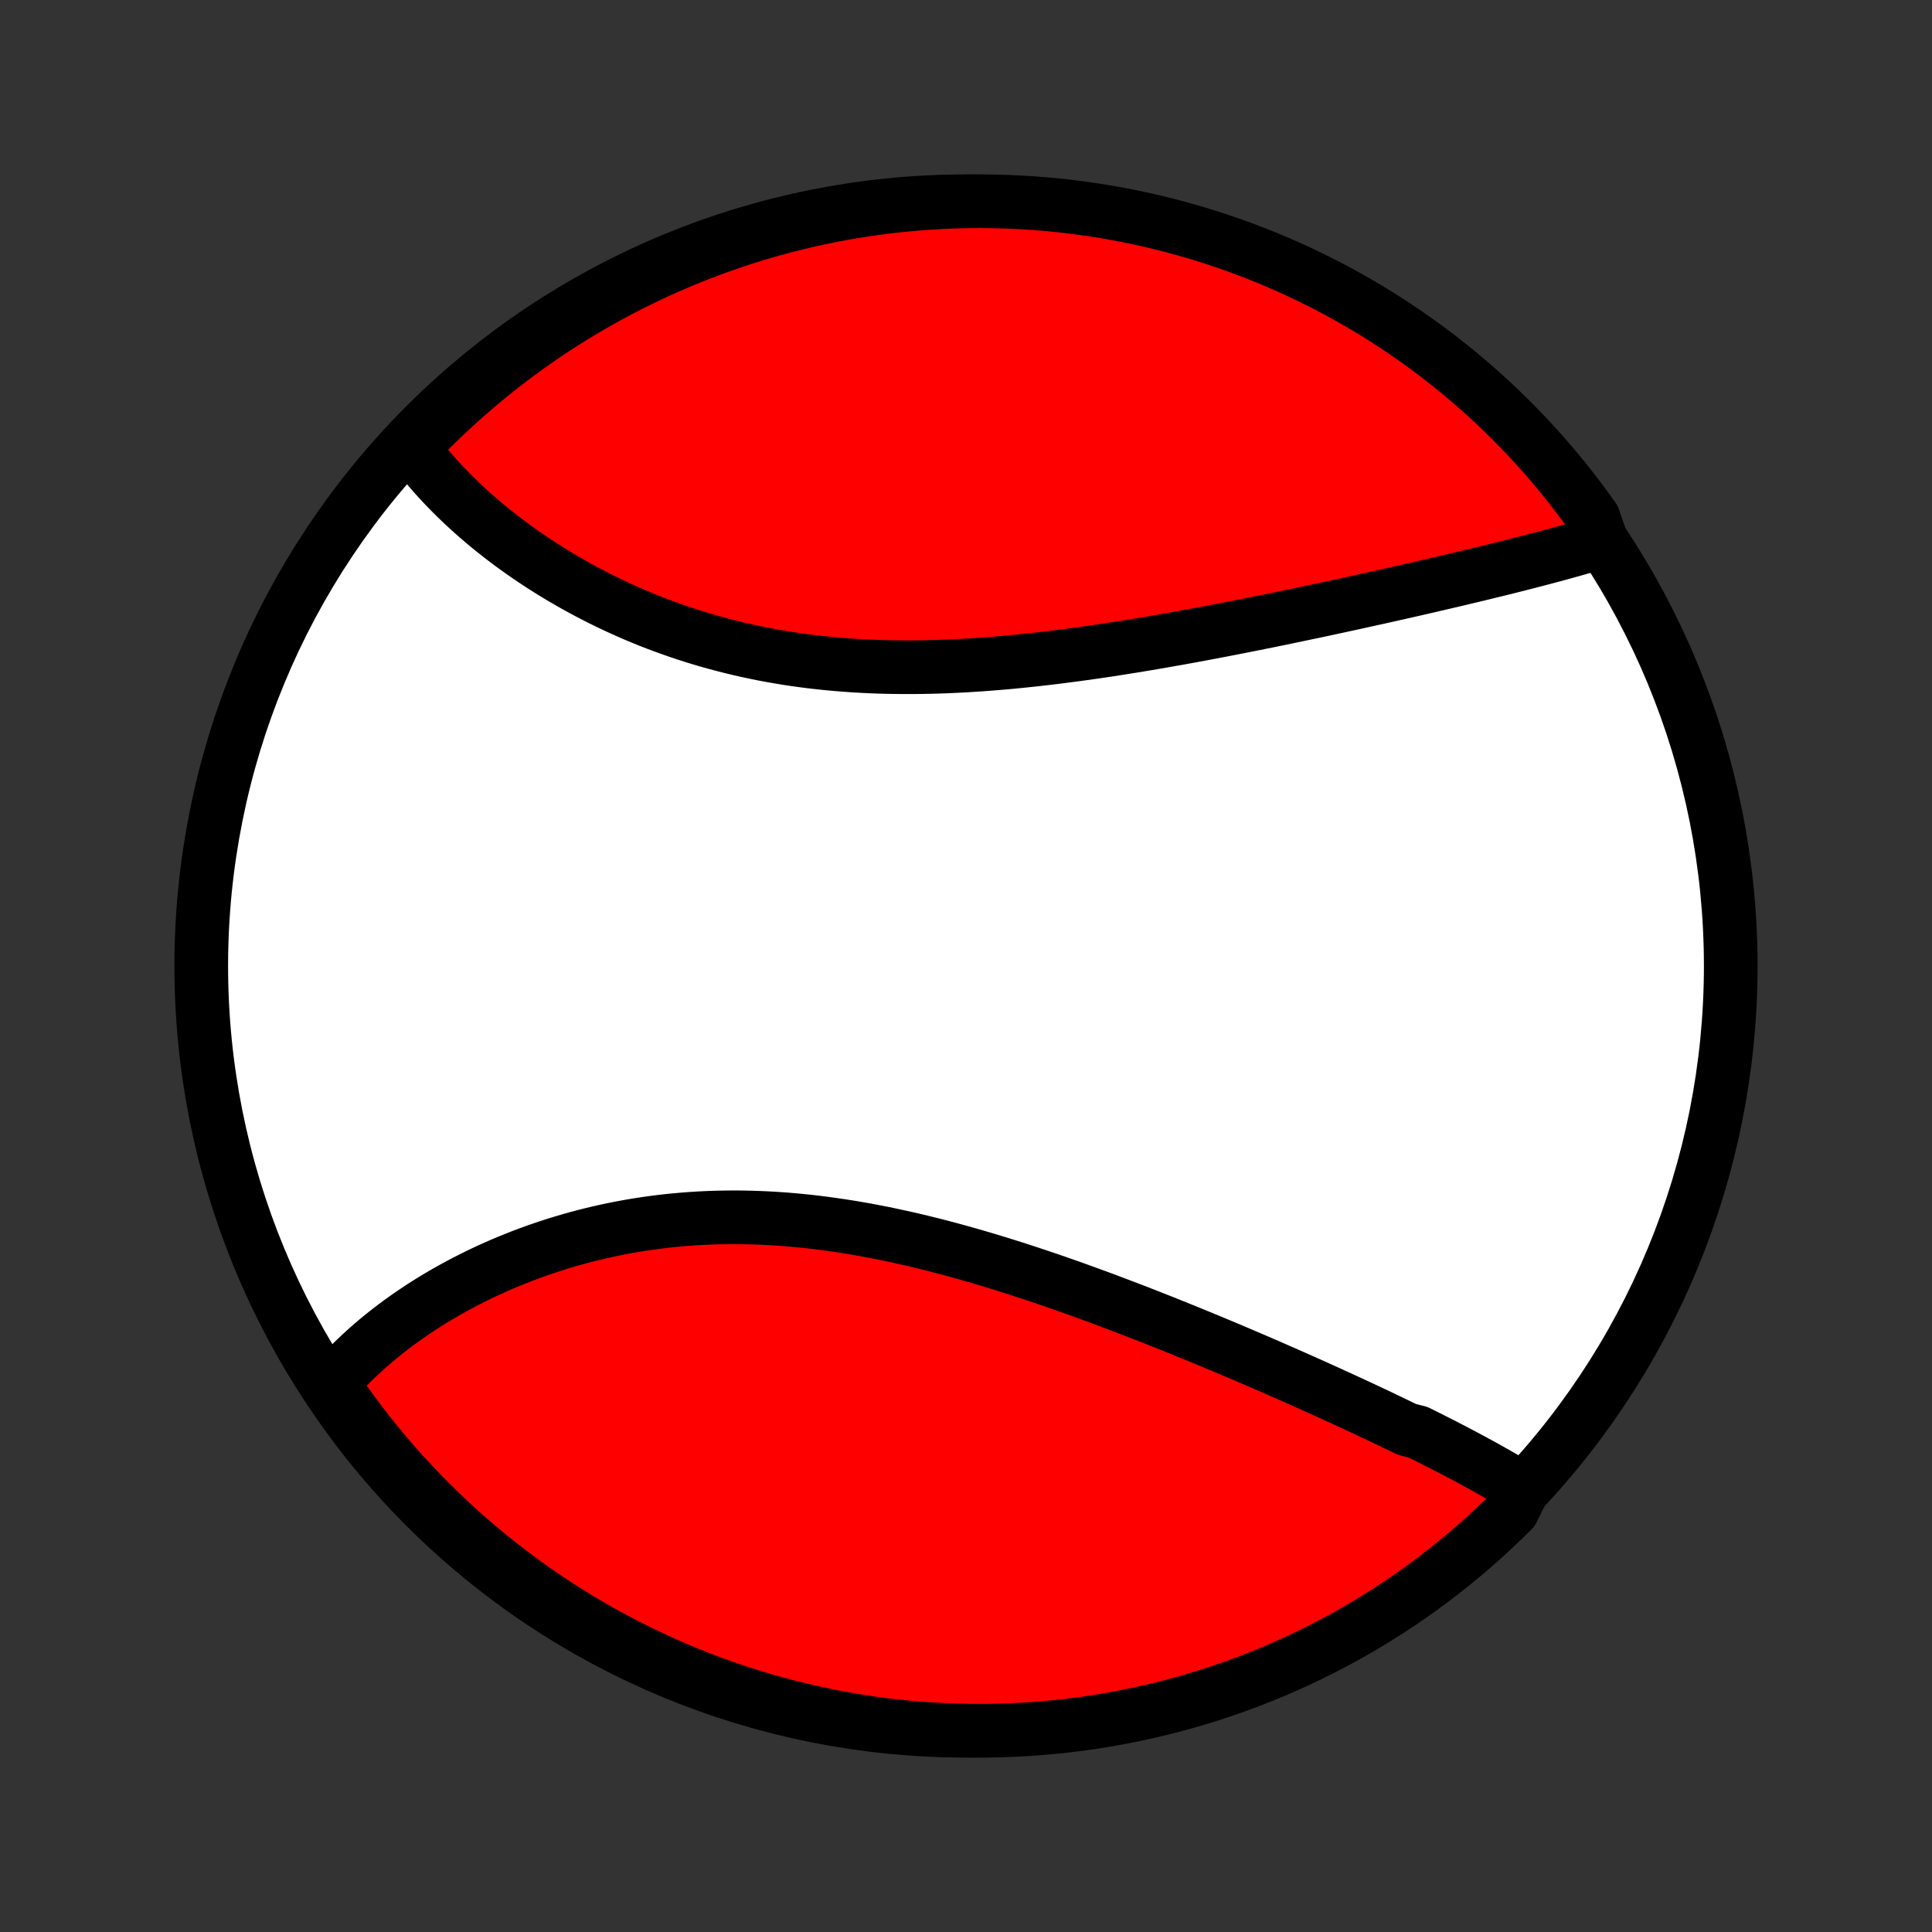 <?xml version="1.0" encoding="utf-8" standalone="no"?>
<!DOCTYPE svg PUBLIC "-//W3C//DTD SVG 1.1//EN"
  "http://www.w3.org/Graphics/SVG/1.1/DTD/svg11.dtd">
<!-- Created with matplotlib (http://matplotlib.org/) -->
<svg height="72pt" version="1.1" viewBox="0 0 72 72" width="72pt" xmlns="http://www.w3.org/2000/svg" xmlns:xlink="http://www.w3.org/1999/xlink">
 <rect x="0" y="0" width="72" height="72" fill="#333333" stroke="none"/>
 <defs>
  <style type="text/css">
*{stroke-linecap:butt;stroke-linejoin:round;}
  </style>
 </defs>
 <g id="figure_1">
  <g id="patch_1">
   <path d="
M0 72
L72 72
L72 0
L0 0
z
" style="fill:none;"/>
  </g>
  <g id="axes_1">
   <g id="PatchCollection_1">
    <defs>
     <path d="
M36 -7.5
C43.558 -7.5 50.808 -10.503 56.153 -15.848
C61.497 -21.192 64.5 -28.442 64.5 -36
C64.5 -43.558 61.497 -50.808 56.153 -56.153
C50.808 -61.497 43.558 -64.5 36 -64.5
C28.442 -64.5 21.192 -61.497 15.848 -56.153
C10.503 -50.808 7.5 -43.558 7.5 -36
C7.5 -28.442 10.503 -21.192 15.848 -15.848
C21.192 -10.503 28.442 -7.5 36 -7.5
z
" id="C0_0_a811fe30f3"/>
     <path d="
M56.754 -16.502
L56.583 -16.607
L56.41 -16.711
L56.236 -16.815
L56.06 -16.918
L55.882 -17.02
L55.703 -17.122
L55.522 -17.224
L55.34 -17.326
L55.156 -17.427
L54.971 -17.528
L54.785 -17.629
L54.596 -17.729
L54.407 -17.829
L54.216 -17.93
L54.024 -18.03
L53.83 -18.13
L53.635 -18.229
L53.438 -18.329
L53.241 -18.429
L53.041 -18.528
L52.841 -18.628
L52.436 -18.728
L52.231 -18.827
L52.026 -18.927
L51.818 -19.027
L51.61 -19.127
L51.4 -19.227
L51.189 -19.326
L50.976 -19.427
L50.762 -19.527
L50.547 -19.627
L50.33 -19.728
L50.111 -19.828
L49.892 -19.929
L49.671 -20.03
L49.448 -20.132
L49.224 -20.233
L48.999 -20.335
L48.772 -20.436
L48.544 -20.538
L48.314 -20.64
L48.083 -20.743
L47.85 -20.845
L47.615 -20.948
L47.38 -21.051
L47.142 -21.154
L46.903 -21.258
L46.662 -21.361
L46.42 -21.465
L46.176 -21.569
L45.931 -21.673
L45.684 -21.777
L45.435 -21.881
L45.185 -21.986
L44.932 -22.09
L44.679 -22.195
L44.423 -22.299
L44.166 -22.404
L43.908 -22.509
L43.647 -22.614
L43.385 -22.719
L43.121 -22.823
L42.856 -22.928
L42.589 -23.032
L42.32 -23.137
L42.049 -23.241
L41.777 -23.345
L41.503 -23.448
L41.228 -23.552
L40.95 -23.655
L40.671 -23.757
L40.391 -23.859
L40.109 -23.961
L39.825 -24.062
L39.54 -24.162
L39.253 -24.262
L38.964 -24.36
L38.674 -24.458
L38.383 -24.555
L38.09 -24.651
L37.795 -24.746
L37.5 -24.839
L37.203 -24.932
L36.904 -25.023
L36.605 -25.112
L36.304 -25.2
L36.002 -25.287
L35.698 -25.371
L35.394 -25.454
L35.089 -25.535
L34.783 -25.614
L34.475 -25.69
L34.167 -25.765
L33.859 -25.837
L33.549 -25.906
L33.239 -25.973
L32.928 -26.038
L32.617 -26.099
L32.306 -26.158
L31.994 -26.213
L31.681 -26.266
L31.369 -26.315
L31.056 -26.361
L30.744 -26.404
L30.431 -26.444
L30.119 -26.48
L29.807 -26.512
L29.495 -26.541
L29.184 -26.566
L28.873 -26.587
L28.563 -26.604
L28.253 -26.617
L27.945 -26.627
L27.637 -26.633
L27.33 -26.635
L27.024 -26.632
L26.72 -26.626
L26.416 -26.616
L26.114 -26.602
L25.814 -26.584
L25.514 -26.562
L25.217 -26.536
L24.921 -26.507
L24.627 -26.473
L24.334 -26.436
L24.044 -26.395
L23.755 -26.35
L23.469 -26.302
L23.185 -26.25
L22.902 -26.195
L22.623 -26.136
L22.345 -26.074
L22.07 -26.009
L21.797 -25.94
L21.527 -25.869
L21.259 -25.794
L20.994 -25.716
L20.732 -25.636
L20.472 -25.552
L20.215 -25.466
L19.961 -25.378
L19.71 -25.286
L19.461 -25.193
L19.216 -25.096
L18.973 -24.998
L18.733 -24.897
L18.496 -24.794
L18.262 -24.689
L18.032 -24.582
L17.804 -24.473
L17.579 -24.361
L17.357 -24.248
L17.138 -24.133
L16.923 -24.017
L16.71 -23.898
L16.501 -23.778
L16.295 -23.657
L16.091 -23.533
L15.891 -23.409
L15.694 -23.282
L15.501 -23.154
L15.31 -23.025
L15.122 -22.894
L14.938 -22.762
L14.757 -22.629
L14.579 -22.494
L14.404 -22.358
L14.232 -22.221
L14.063 -22.082
L13.898 -21.942
L13.735 -21.801
L13.576 -21.658
L13.42 -21.515
L13.267 -21.37
L13.118 -21.224
L12.971 -21.076
L12.828 -20.927
L12.688 -20.777
L12.551 -20.626
L12.417 -20.474
L12.546 -20.32
L12.832 -19.808
L13.126 -19.401
L13.426 -19
L13.733 -18.603
L14.047 -18.212
L14.367 -17.826
L14.694 -17.445
L15.028 -17.071
L15.368 -16.702
L15.714 -16.339
L16.067 -15.982
L16.425 -15.631
L16.79 -15.286
L17.16 -14.947
L17.536 -14.615
L17.918 -14.29
L18.305 -13.971
L18.698 -13.659
L19.096 -13.353
L19.499 -13.055
L19.907 -12.763
L20.32 -12.479
L20.737 -12.201
L21.16 -11.931
L21.587 -11.669
L22.018 -11.413
L22.453 -11.165
L22.893 -10.925
L23.337 -10.693
L23.784 -10.468
L24.236 -10.251
L24.69 -10.041
L25.149 -9.84
L25.61 -9.647
L26.075 -9.461
L26.543 -9.284
L27.014 -9.115
L27.487 -8.954
L27.963 -8.801
L28.441 -8.657
L28.922 -8.521
L29.405 -8.393
L29.89 -8.274
L30.377 -8.163
L30.865 -8.06
L31.355 -7.966
L31.846 -7.881
L32.339 -7.804
L32.833 -7.736
L33.328 -7.676
L33.824 -7.626
L34.32 -7.583
L34.816 -7.55
L35.314 -7.525
L35.811 -7.508
L36.308 -7.501
L36.806 -7.502
L37.303 -7.511
L37.8 -7.53
L38.296 -7.557
L38.791 -7.593
L39.286 -7.637
L39.779 -7.69
L40.272 -7.752
L40.763 -7.822
L41.252 -7.901
L41.74 -7.988
L42.227 -8.084
L42.711 -8.189
L43.194 -8.301
L43.674 -8.423
L44.152 -8.553
L44.627 -8.691
L45.1 -8.837
L45.57 -8.992
L46.037 -9.155
L46.501 -9.326
L46.962 -9.505
L47.419 -9.692
L47.873 -9.888
L48.323 -10.091
L48.77 -10.302
L49.213 -10.521
L49.651 -10.748
L50.086 -10.982
L50.516 -11.224
L50.942 -11.474
L51.363 -11.731
L51.78 -11.995
L52.192 -12.267
L52.599 -12.546
L53 -12.832
L53.397 -13.126
L53.788 -13.426
L54.174 -13.733
L54.555 -14.047
L54.929 -14.367
L55.298 -14.694
L55.661 -15.028
L56.019 -15.368
L56.369 -15.714
z
" id="C0_1_200886252e"/>
     <path d="
M59.689 -51.819
L59.495 -51.76
L59.3 -51.702
L59.102 -51.644
L58.904 -51.586
L58.704 -51.529
L58.503 -51.472
L58.301 -51.416
L58.097 -51.36
L57.892 -51.304
L57.685 -51.249
L57.477 -51.194
L57.269 -51.139
L57.058 -51.084
L56.847 -51.03
L56.634 -50.975
L56.42 -50.921
L56.204 -50.867
L55.988 -50.813
L55.77 -50.759
L55.55 -50.706
L55.33 -50.652
L55.108 -50.598
L54.885 -50.544
L54.661 -50.491
L54.435 -50.437
L54.208 -50.383
L53.98 -50.33
L53.75 -50.276
L53.519 -50.222
L53.287 -50.168
L53.053 -50.114
L52.818 -50.06
L52.581 -50.006
L52.344 -49.952
L52.104 -49.898
L51.864 -49.844
L51.622 -49.79
L51.378 -49.735
L51.133 -49.681
L50.886 -49.627
L50.638 -49.572
L50.389 -49.517
L50.138 -49.463
L49.885 -49.408
L49.631 -49.353
L49.376 -49.298
L49.118 -49.243
L48.859 -49.188
L48.599 -49.134
L48.337 -49.079
L48.074 -49.024
L47.808 -48.969
L47.542 -48.914
L47.273 -48.859
L47.003 -48.805
L46.731 -48.75
L46.458 -48.696
L46.183 -48.641
L45.907 -48.587
L45.628 -48.533
L45.348 -48.479
L45.067 -48.426
L44.784 -48.373
L44.499 -48.32
L44.213 -48.267
L43.925 -48.215
L43.635 -48.164
L43.344 -48.113
L43.051 -48.062
L42.757 -48.012
L42.461 -47.963
L42.164 -47.914
L41.866 -47.867
L41.566 -47.819
L41.264 -47.773
L40.961 -47.728
L40.657 -47.684
L40.352 -47.641
L40.045 -47.599
L39.737 -47.559
L39.428 -47.519
L39.118 -47.481
L38.807 -47.445
L38.495 -47.41
L38.182 -47.377
L37.868 -47.345
L37.553 -47.315
L37.237 -47.288
L36.921 -47.262
L36.605 -47.238
L36.287 -47.217
L35.97 -47.197
L35.652 -47.181
L35.333 -47.166
L35.015 -47.154
L34.696 -47.145
L34.378 -47.139
L34.059 -47.135
L33.741 -47.135
L33.423 -47.137
L33.105 -47.142
L32.788 -47.15
L32.471 -47.162
L32.155 -47.177
L31.839 -47.195
L31.525 -47.217
L31.211 -47.242
L30.898 -47.27
L30.587 -47.302
L30.276 -47.337
L29.967 -47.376
L29.66 -47.418
L29.354 -47.464
L29.049 -47.514
L28.746 -47.567
L28.445 -47.623
L28.145 -47.684
L27.848 -47.747
L27.553 -47.814
L27.259 -47.885
L26.968 -47.959
L26.679 -48.036
L26.392 -48.116
L26.108 -48.2
L25.826 -48.286
L25.547 -48.376
L25.27 -48.469
L24.996 -48.565
L24.724 -48.663
L24.456 -48.764
L24.189 -48.868
L23.926 -48.975
L23.666 -49.084
L23.408 -49.196
L23.154 -49.31
L22.902 -49.426
L22.654 -49.544
L22.408 -49.665
L22.166 -49.788
L21.926 -49.912
L21.69 -50.038
L21.457 -50.167
L21.227 -50.297
L21 -50.428
L20.776 -50.561
L20.556 -50.696
L20.339 -50.832
L20.125 -50.969
L19.914 -51.108
L19.706 -51.248
L19.502 -51.389
L19.301 -51.532
L19.103 -51.675
L18.909 -51.82
L18.717 -51.965
L18.529 -52.112
L18.344 -52.259
L18.163 -52.408
L17.984 -52.557
L17.809 -52.707
L17.637 -52.858
L17.469 -53.009
L17.303 -53.162
L17.141 -53.315
L16.982 -53.469
L16.827 -53.623
L16.674 -53.779
L16.525 -53.934
L16.379 -54.091
L16.236 -54.248
L16.097 -54.406
L15.96 -54.565
L15.828 -54.724
L15.698 -54.884
L15.571 -55.045
L15.448 -55.206
L15.545 -55.368
L15.895 -55.846
L16.25 -56.2
L16.612 -56.547
L16.98 -56.889
L17.353 -57.224
L17.732 -57.553
L18.116 -57.875
L18.506 -58.191
L18.902 -58.499
L19.302 -58.801
L19.708 -59.096
L20.118 -59.384
L20.534 -59.665
L20.954 -59.938
L21.379 -60.205
L21.808 -60.464
L22.241 -60.715
L22.679 -60.959
L23.121 -61.195
L23.567 -61.424
L24.016 -61.645
L24.469 -61.858
L24.926 -62.063
L25.386 -62.26
L25.849 -62.45
L26.315 -62.631
L26.785 -62.804
L27.257 -62.969
L27.731 -63.126
L28.209 -63.274
L28.688 -63.414
L29.17 -63.546
L29.654 -63.669
L30.14 -63.785
L30.628 -63.891
L31.117 -63.989
L31.608 -64.079
L32.1 -64.159
L32.593 -64.232
L33.087 -64.296
L33.583 -64.351
L34.079 -64.397
L34.575 -64.435
L35.072 -64.464
L35.569 -64.485
L36.067 -64.497
L36.564 -64.5
L37.061 -64.494
L37.558 -64.48
L38.055 -64.457
L38.55 -64.426
L39.045 -64.386
L39.54 -64.337
L40.033 -64.279
L40.524 -64.213
L41.015 -64.139
L41.504 -64.055
L41.991 -63.964
L42.476 -63.863
L42.96 -63.754
L43.441 -63.637
L43.92 -63.511
L44.397 -63.377
L44.87 -63.235
L45.342 -63.084
L45.81 -62.925
L46.276 -62.758
L46.738 -62.583
L47.197 -62.4
L47.653 -62.208
L48.105 -62.009
L48.554 -61.801
L48.998 -61.586
L49.439 -61.363
L49.876 -61.133
L50.308 -60.894
L50.736 -60.648
L51.159 -60.395
L51.578 -60.134
L51.992 -59.866
L52.402 -59.59
L52.806 -59.307
L53.205 -59.018
L53.599 -58.721
L53.987 -58.417
L54.371 -58.107
L54.748 -57.789
L55.12 -57.465
L55.486 -57.135
L55.846 -56.798
L56.2 -56.455
L56.547 -56.105
L56.889 -55.75
L57.224 -55.388
L57.553 -55.02
L57.875 -54.647
L58.191 -54.268
L58.499 -53.884
L58.801 -53.494
L59.096 -53.098
L59.384 -52.698
z
" id="C0_2_137debba28"/>
    </defs>
    <g clip-path="url(#p1bffca34e9)">
     <use style="fill:#ffffff;stroke:#000000;stroke-width:2.0;" x="0.0" xlink:href="#C0_0_a811fe30f3" y="72.0"/>
    </g>
    <g clip-path="url(#p1bffca34e9)">
     <use style="fill:#ff0000;stroke:#000000;stroke-width:2.0;" x="0.0" xlink:href="#C0_1_200886252e" y="72.0"/>
    </g>
    <g clip-path="url(#p1bffca34e9)">
     <use style="fill:#ff0000;stroke:#000000;stroke-width:2.0;" x="0.0" xlink:href="#C0_2_137debba28" y="72.0"/>
    </g>
   </g>
  </g>
 </g>
 <defs>
  <clipPath id="p1bffca34e9">
   <rect height="72.0" width="72.0" x="0.0" y="0.0"/>
  </clipPath>
 </defs>
</svg>
